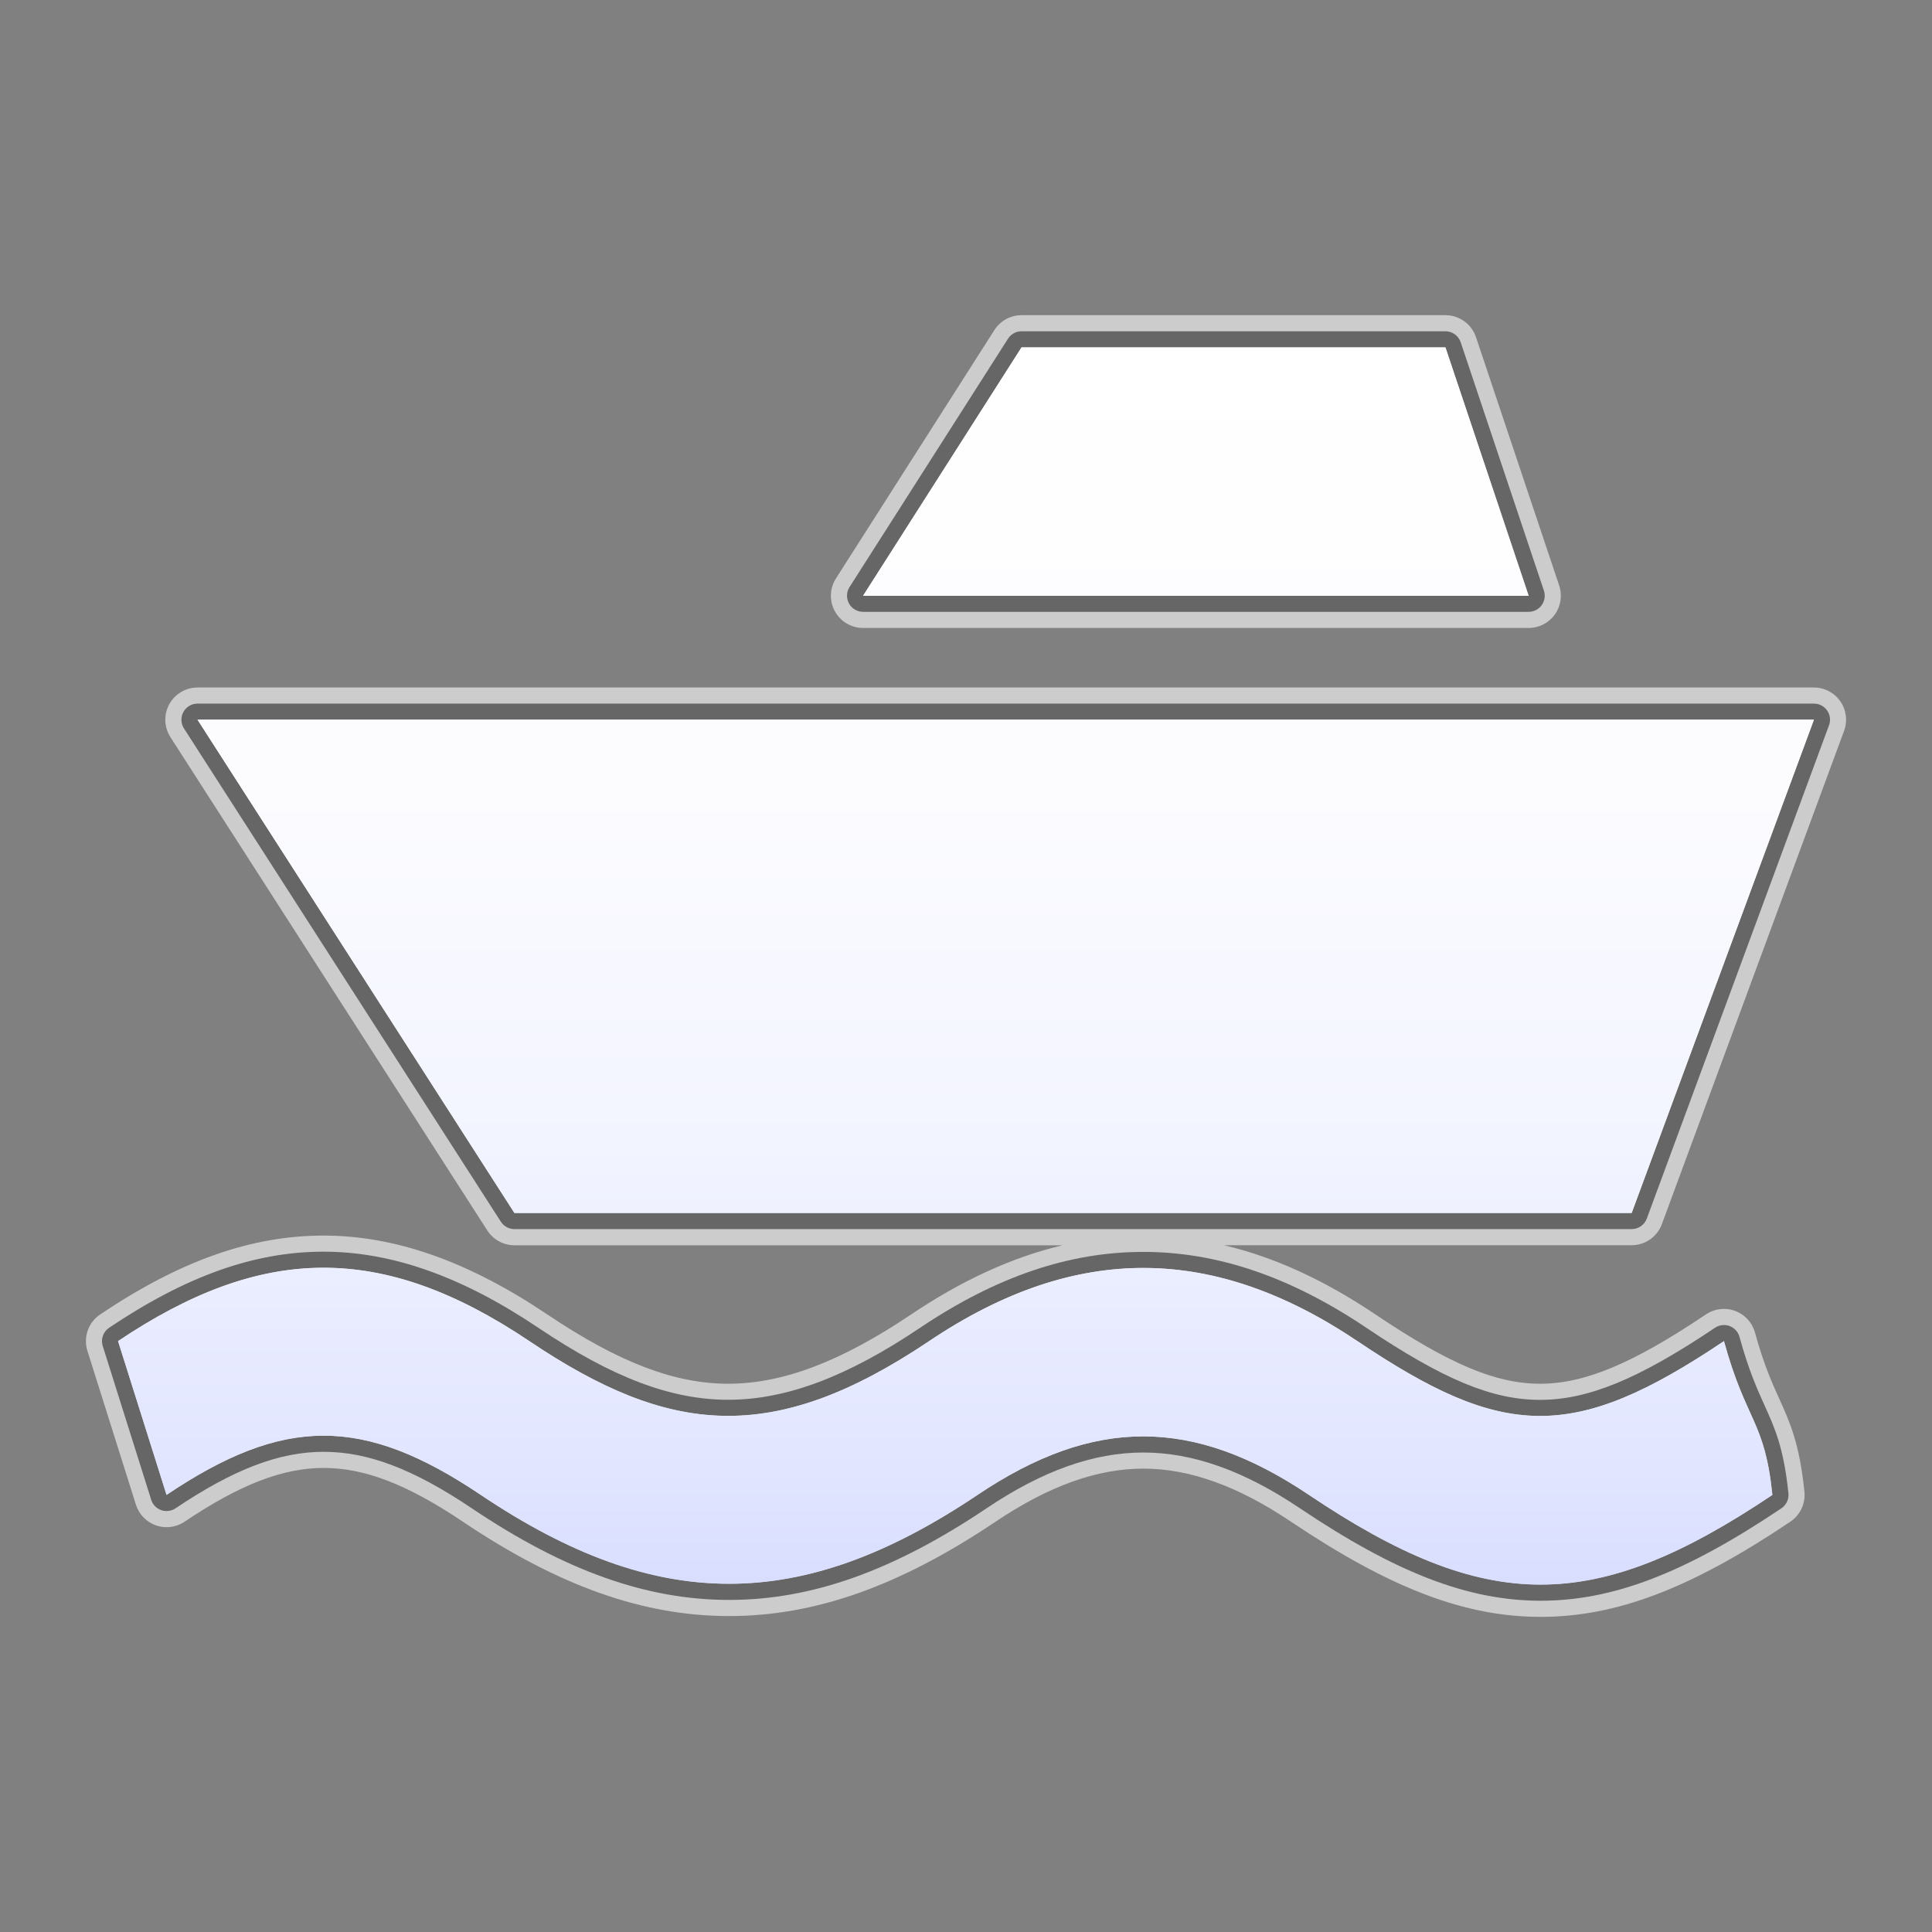 <?xml version="1.0" encoding="utf-8"?>
<!-- Generator: Adobe Illustrator 17.0.1, SVG Export Plug-In . SVG Version: 6.00 Build 0)  -->
<!DOCTYPE svg PUBLIC "-//W3C//DTD SVG 1.1//EN" "http://www.w3.org/Graphics/SVG/1.1/DTD/svg11.dtd">
<svg version="1.1" xmlns="http://www.w3.org/2000/svg" xmlns:xlink="http://www.w3.org/1999/xlink" x="0px" y="0px" width="60px"
	 height="60px" viewBox="0 0 60 60" enable-background="new 0 0 60 60" xml:space="preserve">
<rect x="0" y="0" width="60" height="60" fill="#808080" stroke="none"/>
<g id="hwy_disabled">
	<g id="hd">
		<path fill="#eeeeee" d="M47.848,49.712c-2.244,0-4.479-0.858-7.476-2.87c-1.735-1.167-3.327-1.733-4.867-1.733
			s-3.132,0.566-4.867,1.733c-2.891,1.94-5.43,2.845-7.993,2.845c-2.563,0-5.102-0.904-7.992-2.845
			c-1.804-1.214-3.223-1.755-4.6-1.755s-2.796,0.541-4.601,1.755c-0.083,0.056-0.181,0.085-0.279,0.085
			c-0.056,0-0.111-0.009-0.165-0.028c-0.149-0.052-0.265-0.171-0.312-0.321L3.19,41.8c-0.066-0.212,0.014-0.441,0.198-0.565
			c2.401-1.612,4.518-2.363,6.66-2.363c2.121,0,4.302,0.772,6.669,2.363c2.303,1.547,4.122,2.236,5.899,2.236
			c1.793,0,3.688-0.71,5.959-2.236c2.36-1.586,4.626-2.356,6.93-2.356c2.301,0,4.567,0.771,6.928,2.356
			c2.398,1.611,3.911,2.239,5.396,2.239c1.491,0,3.064-0.648,5.431-2.239c0.083-0.056,0.181-0.085,0.279-0.085
			c0.059,0,0.118,0.011,0.174,0.031c0.151,0.056,0.266,0.181,0.308,0.336c0.285,1.036,0.546,1.614,0.777,2.125
			c0.321,0.709,0.598,1.321,0.743,2.734c0.019,0.184-0.065,0.363-0.219,0.466C52.327,48.854,50.092,49.712,47.848,49.712z
			 M15.976,38.171c-0.17,0-0.329-0.087-0.421-0.229l-9.842-15.32c-0.099-0.154-0.105-0.35-0.018-0.51
			c0.088-0.161,0.256-0.261,0.439-0.261h50.199c0.164,0,0.317,0.08,0.41,0.214c0.094,0.135,0.116,0.306,0.059,0.459l-5.659,15.32
			c-0.073,0.196-0.26,0.327-0.469,0.327H15.976z M26.804,19.001c-0.183,0-0.351-0.1-0.438-0.26s-0.081-0.355,0.017-0.509
			l4.921-7.713c0.092-0.145,0.25-0.231,0.421-0.231h13.164c0.215,0,0.406,0.138,0.474,0.341l2.584,7.713
			c0.051,0.153,0.026,0.32-0.068,0.451c-0.094,0.131-0.245,0.208-0.406,0.208H26.804z"/>
		<path fill="#cccccc" d="M44.889,10.788l2.584,7.714H26.804l4.921-7.714H44.889 M56.332,22.351l-5.659,15.321H15.976L6.134,22.351H56.332
			 M10.049,39.371c2.042,0,4.108,0.745,6.39,2.279c2.234,1.501,4.167,2.322,6.178,2.322c1.902,0,3.874-0.734,6.238-2.322
			c2.278-1.531,4.478-2.272,6.652-2.272c2.224,0,4.421,0.775,6.649,2.272c2.283,1.534,3.965,2.324,5.675,2.324
			c1.678,0,3.382-0.76,5.709-2.324c0.692,2.519,1.267,2.457,1.504,4.777c-2.765,1.857-4.981,2.786-7.197,2.786
			c-2.216,0-4.432-0.929-7.197-2.786c-1.803-1.212-3.474-1.818-5.146-1.818s-3.343,0.606-5.146,1.818
			c-2.74,1.84-5.227,2.76-7.714,2.76c-2.487,0-4.973-0.92-7.713-2.76c-1.823-1.226-3.351-1.84-4.879-1.84s-3.056,0.613-4.88,1.84
			l-1.506-4.777C5.907,40.146,7.966,39.371,10.049,39.371 M44.889,9.788H31.725c-0.341,0-0.659,0.174-0.843,0.462l-4.921,7.714
			c-0.196,0.308-0.209,0.698-0.034,1.019c0.176,0.32,0.512,0.519,0.877,0.519h20.669c0.322,0,0.624-0.155,0.812-0.416
			c0.188-0.261,0.239-0.597,0.137-0.902l-2.584-7.714C45.701,10.063,45.319,9.788,44.889,9.788L44.889,9.788z M56.332,21.351H6.134
			c-0.366,0-0.702,0.2-0.878,0.521c-0.175,0.321-0.161,0.712,0.036,1.02l9.842,15.321c0.184,0.286,0.501,0.46,0.841,0.46H33
			c-1.555,0.367-3.111,1.078-4.703,2.148c-2.186,1.468-3.991,2.152-5.68,2.152c-1.672,0-3.405-0.664-5.62-2.152
			c-2.452-1.648-4.725-2.449-6.947-2.449c0,0,0,0,0,0c-2.246,0-4.451,0.778-6.939,2.449c-0.368,0.247-0.53,0.708-0.396,1.131
			l1.506,4.777c0.095,0.301,0.326,0.539,0.623,0.643c0.108,0.038,0.219,0.056,0.33,0.056c0.196,0,0.391-0.058,0.558-0.17
			c1.717-1.155,3.05-1.67,4.322-1.67c1.272,0,2.604,0.515,4.32,1.669c2.976,1.999,5.604,2.931,8.271,2.931
			c2.666,0,5.295-0.931,8.272-2.93c1.65-1.109,3.151-1.649,4.588-1.649c1.437,0,2.938,0.539,4.588,1.648
			c3.085,2.072,5.404,2.956,7.754,2.956c2.351,0,4.67-0.884,7.754-2.956c0.307-0.206,0.475-0.564,0.437-0.932
			c-0.153-1.494-0.445-2.141-0.784-2.89c-0.223-0.494-0.477-1.053-0.751-2.051c-0.085-0.31-0.315-0.561-0.616-0.673
			c-0.113-0.042-0.231-0.062-0.348-0.062c-0.196,0-0.391,0.058-0.558,0.17c-2.276,1.53-3.769,2.154-5.151,2.154
			c-1.375,0-2.81-0.604-5.117-2.154c-1.592-1.07-3.147-1.782-4.702-2.148h12.662c0.419,0,0.793-0.261,0.938-0.654l5.659-15.321
			c0.113-0.307,0.069-0.65-0.118-0.918C56.966,21.511,56.659,21.351,56.332,21.351L56.332,21.351z"/>
	</g>
</g>
<g id="hwy">
	<g id="h">
		<path fill="#666666" d="M47.848,49.712c-2.244,0-4.479-0.858-7.476-2.87c-1.735-1.167-3.327-1.733-4.867-1.733
			s-3.132,0.566-4.867,1.733c-2.891,1.94-5.43,2.845-7.993,2.845c-2.563,0-5.102-0.904-7.992-2.845
			c-1.804-1.214-3.223-1.755-4.6-1.755s-2.796,0.541-4.601,1.755c-0.083,0.056-0.181,0.085-0.279,0.085
			c-0.056,0-0.111-0.009-0.165-0.028c-0.149-0.052-0.265-0.171-0.312-0.321L3.19,41.8c-0.066-0.212,0.014-0.441,0.198-0.565
			c2.401-1.612,4.518-2.363,6.66-2.363c2.121,0,4.302,0.772,6.669,2.363c2.303,1.547,4.122,2.236,5.899,2.236
			c1.793,0,3.688-0.71,5.959-2.236c2.36-1.586,4.626-2.356,6.93-2.356c2.301,0,4.567,0.771,6.928,2.356
			c2.398,1.611,3.911,2.239,5.396,2.239c1.491,0,3.064-0.648,5.431-2.239c0.083-0.056,0.181-0.085,0.279-0.085
			c0.059,0,0.118,0.011,0.174,0.031c0.151,0.056,0.266,0.181,0.308,0.336c0.285,1.036,0.546,1.614,0.777,2.125
			c0.321,0.709,0.598,1.321,0.743,2.734c0.019,0.184-0.065,0.363-0.219,0.466C52.327,48.854,50.092,49.712,47.848,49.712z
			 M15.976,38.171c-0.17,0-0.329-0.087-0.421-0.229l-9.842-15.32c-0.099-0.154-0.105-0.35-0.018-0.51
			c0.088-0.161,0.256-0.261,0.439-0.261h50.199c0.164,0,0.317,0.08,0.41,0.214c0.094,0.135,0.116,0.306,0.059,0.459l-5.659,15.32
			c-0.073,0.196-0.26,0.327-0.469,0.327H15.976z M26.804,19.001c-0.183,0-0.351-0.1-0.438-0.26s-0.081-0.355,0.017-0.509
			l4.921-7.713c0.092-0.145,0.25-0.231,0.421-0.231h13.164c0.215,0,0.406,0.138,0.474,0.341l2.584,7.713
			c0.051,0.153,0.026,0.32-0.068,0.451c-0.094,0.131-0.245,0.208-0.406,0.208H26.804z"/>
		<path display="none" fill="#3A3A3A" d="M44.889,10.788l2.584,7.714H26.804l4.921-7.714H44.889 M56.332,22.351l-5.659,15.321H15.976L6.134,22.351H56.332
			 M10.049,39.371c2.042,0,4.108,0.745,6.39,2.279c2.234,1.501,4.167,2.322,6.178,2.322c1.902,0,3.874-0.734,6.238-2.322
			c2.278-1.531,4.478-2.272,6.652-2.272c2.224,0,4.421,0.775,6.649,2.272c2.283,1.534,3.965,2.324,5.675,2.324
			c1.678,0,3.382-0.76,5.709-2.324c0.692,2.519,1.267,2.457,1.504,4.777c-2.765,1.857-4.981,2.786-7.197,2.786
			c-2.216,0-4.432-0.929-7.197-2.786c-1.803-1.212-3.474-1.818-5.146-1.818s-3.343,0.606-5.146,1.818
			c-2.74,1.84-5.227,2.76-7.714,2.76c-2.487,0-4.973-0.92-7.713-2.76c-1.823-1.226-3.351-1.84-4.879-1.84s-3.056,0.613-4.88,1.84
			l-1.506-4.777C5.907,40.146,7.966,39.371,10.049,39.371 M44.889,9.788H31.725c-0.341,0-0.659,0.174-0.843,0.462l-4.921,7.714
			c-0.196,0.308-0.209,0.698-0.034,1.019c0.176,0.32,0.512,0.519,0.877,0.519h20.669c0.322,0,0.624-0.155,0.812-0.416
			c0.188-0.261,0.239-0.597,0.137-0.902l-2.584-7.714C45.701,10.063,45.319,9.788,44.889,9.788L44.889,9.788z M56.332,21.351H6.134
			c-0.366,0-0.702,0.2-0.878,0.521c-0.175,0.321-0.161,0.712,0.036,1.02l9.842,15.321c0.184,0.286,0.501,0.46,0.841,0.46H33
			c-1.555,0.367-3.111,1.078-4.703,2.148c-2.186,1.468-3.991,2.152-5.68,2.152c-1.672,0-3.405-0.664-5.62-2.152
			c-2.452-1.648-4.725-2.449-6.947-2.449c0,0,0,0,0,0c-2.246,0-4.451,0.778-6.939,2.449c-0.368,0.247-0.53,0.708-0.396,1.131
			l1.506,4.777c0.095,0.301,0.326,0.539,0.623,0.643c0.108,0.038,0.219,0.056,0.33,0.056c0.196,0,0.391-0.058,0.558-0.17
			c1.717-1.155,3.05-1.67,4.322-1.67c1.272,0,2.604,0.515,4.32,1.669c2.976,1.999,5.604,2.931,8.271,2.931
			c2.666,0,5.295-0.931,8.272-2.93c1.65-1.109,3.151-1.649,4.588-1.649c1.437,0,2.938,0.539,4.588,1.648
			c3.085,2.072,5.404,2.956,7.754,2.956c2.351,0,4.67-0.884,7.754-2.956c0.307-0.206,0.475-0.564,0.437-0.932
			c-0.153-1.494-0.445-2.141-0.784-2.89c-0.223-0.494-0.477-1.053-0.751-2.051c-0.085-0.31-0.315-0.561-0.616-0.673
			c-0.113-0.042-0.231-0.062-0.348-0.062c-0.196,0-0.391,0.058-0.558,0.17c-2.276,1.53-3.769,2.154-5.151,2.154
			c-1.375,0-2.81-0.604-5.117-2.154c-1.592-1.07-3.147-1.782-4.702-2.148h12.662c0.419,0,0.793-0.261,0.938-0.654l5.659-15.321
			c0.113-0.307,0.069-0.65-0.118-0.918C56.966,21.511,56.659,21.351,56.332,21.351L56.332,21.351z"/>
	</g>
</g>
<g id="group">
	<path id="g" fill="#3A3A3A" d="M31.725,10.788h13.164l2.584,7.714H26.804L31.725,10.788L31.725,10.788z M50.673,37.671H15.976
		L6.134,22.351h50.199L50.673,37.671L50.673,37.671z M16.439,41.649c4.346,2.92,7.552,3.267,12.416,0c4.61-3.098,8.895-2.959,13.3,0
		c4.523,3.039,6.685,3.159,11.384,0c0.692,2.519,1.267,2.457,1.504,4.777c-5.53,3.714-8.863,3.714-14.393,0
		c-3.606-2.424-6.685-2.424-10.292,0c-5.481,3.68-9.948,3.68-15.427,0c-3.646-2.453-6.11-2.453-9.759,0l-1.506-4.777
		C8.103,38.671,11.829,38.552,16.439,41.649L16.439,41.649z"/>
</g>
<g id="disabled">
	<linearGradient id="d_1_" gradientUnits="userSpaceOnUse" x1="30" y1="49.212" x2="30" y2="10.788">
		<stop  offset="0" style="stop-color:#E0E0E0"/>
		<stop  offset="0.012" style="stop-color:#E1E1E1"/>
		<stop  offset="0.297" style="stop-color:#F2F2F2"/>
		<stop  offset="0.61" style="stop-color:#FCFCFC"/>
		<stop  offset="1" style="stop-color:#FFFFFF"/>
	</linearGradient>
	<path id="d" fill="url(#d_1_)" d="M31.725,10.788h13.164l2.584,7.714H26.804L31.725,10.788L31.725,10.788z M50.673,37.671H15.976
		L6.134,22.351h50.199L50.673,37.671L50.673,37.671z M16.439,41.649c4.346,2.92,7.552,3.267,12.416,0c4.61-3.098,8.895-2.959,13.3,0
		c4.523,3.039,6.685,3.159,11.384,0c0.692,2.519,1.267,2.457,1.504,4.777c-5.53,3.714-8.863,3.714-14.393,0
		c-3.606-2.424-6.685-2.424-10.292,0c-5.481,3.68-9.948,3.68-15.427,0c-3.646-2.453-6.11-2.453-9.759,0l-1.506-4.777
		C8.103,38.671,11.829,38.552,16.439,41.649L16.439,41.649z"/>
</g>
<g id="normal">
	<linearGradient id="n_1_" gradientUnits="userSpaceOnUse" x1="30" y1="49.212" x2="30" y2="10.788">
		<stop  offset="0" style="stop-color:#D9DEFF"/>
		<stop  offset="0.093" style="stop-color:#E1E5FF"/>
		<stop  offset="0.355" style="stop-color:#F2F4FF"/>
		<stop  offset="0.642" style="stop-color:#FCFCFF"/>
		<stop  offset="1" style="stop-color:#FFFFFF"/>
	</linearGradient>
	<path id="n" fill="url(#n_1_)" d="M31.725,10.788h13.164l2.584,7.714H26.804L31.725,10.788L31.725,10.788z M50.673,37.671H15.976
		L6.134,22.351h50.199L50.673,37.671L50.673,37.671z M16.439,41.649c4.346,2.92,7.552,3.267,12.416,0c4.61-3.098,8.895-2.959,13.3,0
		c4.523,3.039,6.685,3.159,11.384,0c0.692,2.519,1.267,2.457,1.504,4.777c-5.53,3.714-8.863,3.714-14.393,0
		c-3.606-2.424-6.685-2.424-10.292,0c-5.481,3.68-9.948,3.68-15.427,0c-3.646-2.453-6.11-2.453-9.759,0l-1.506-4.777
		C8.103,38.671,11.829,38.552,16.439,41.649L16.439,41.649z"/>
</g>
</svg>
